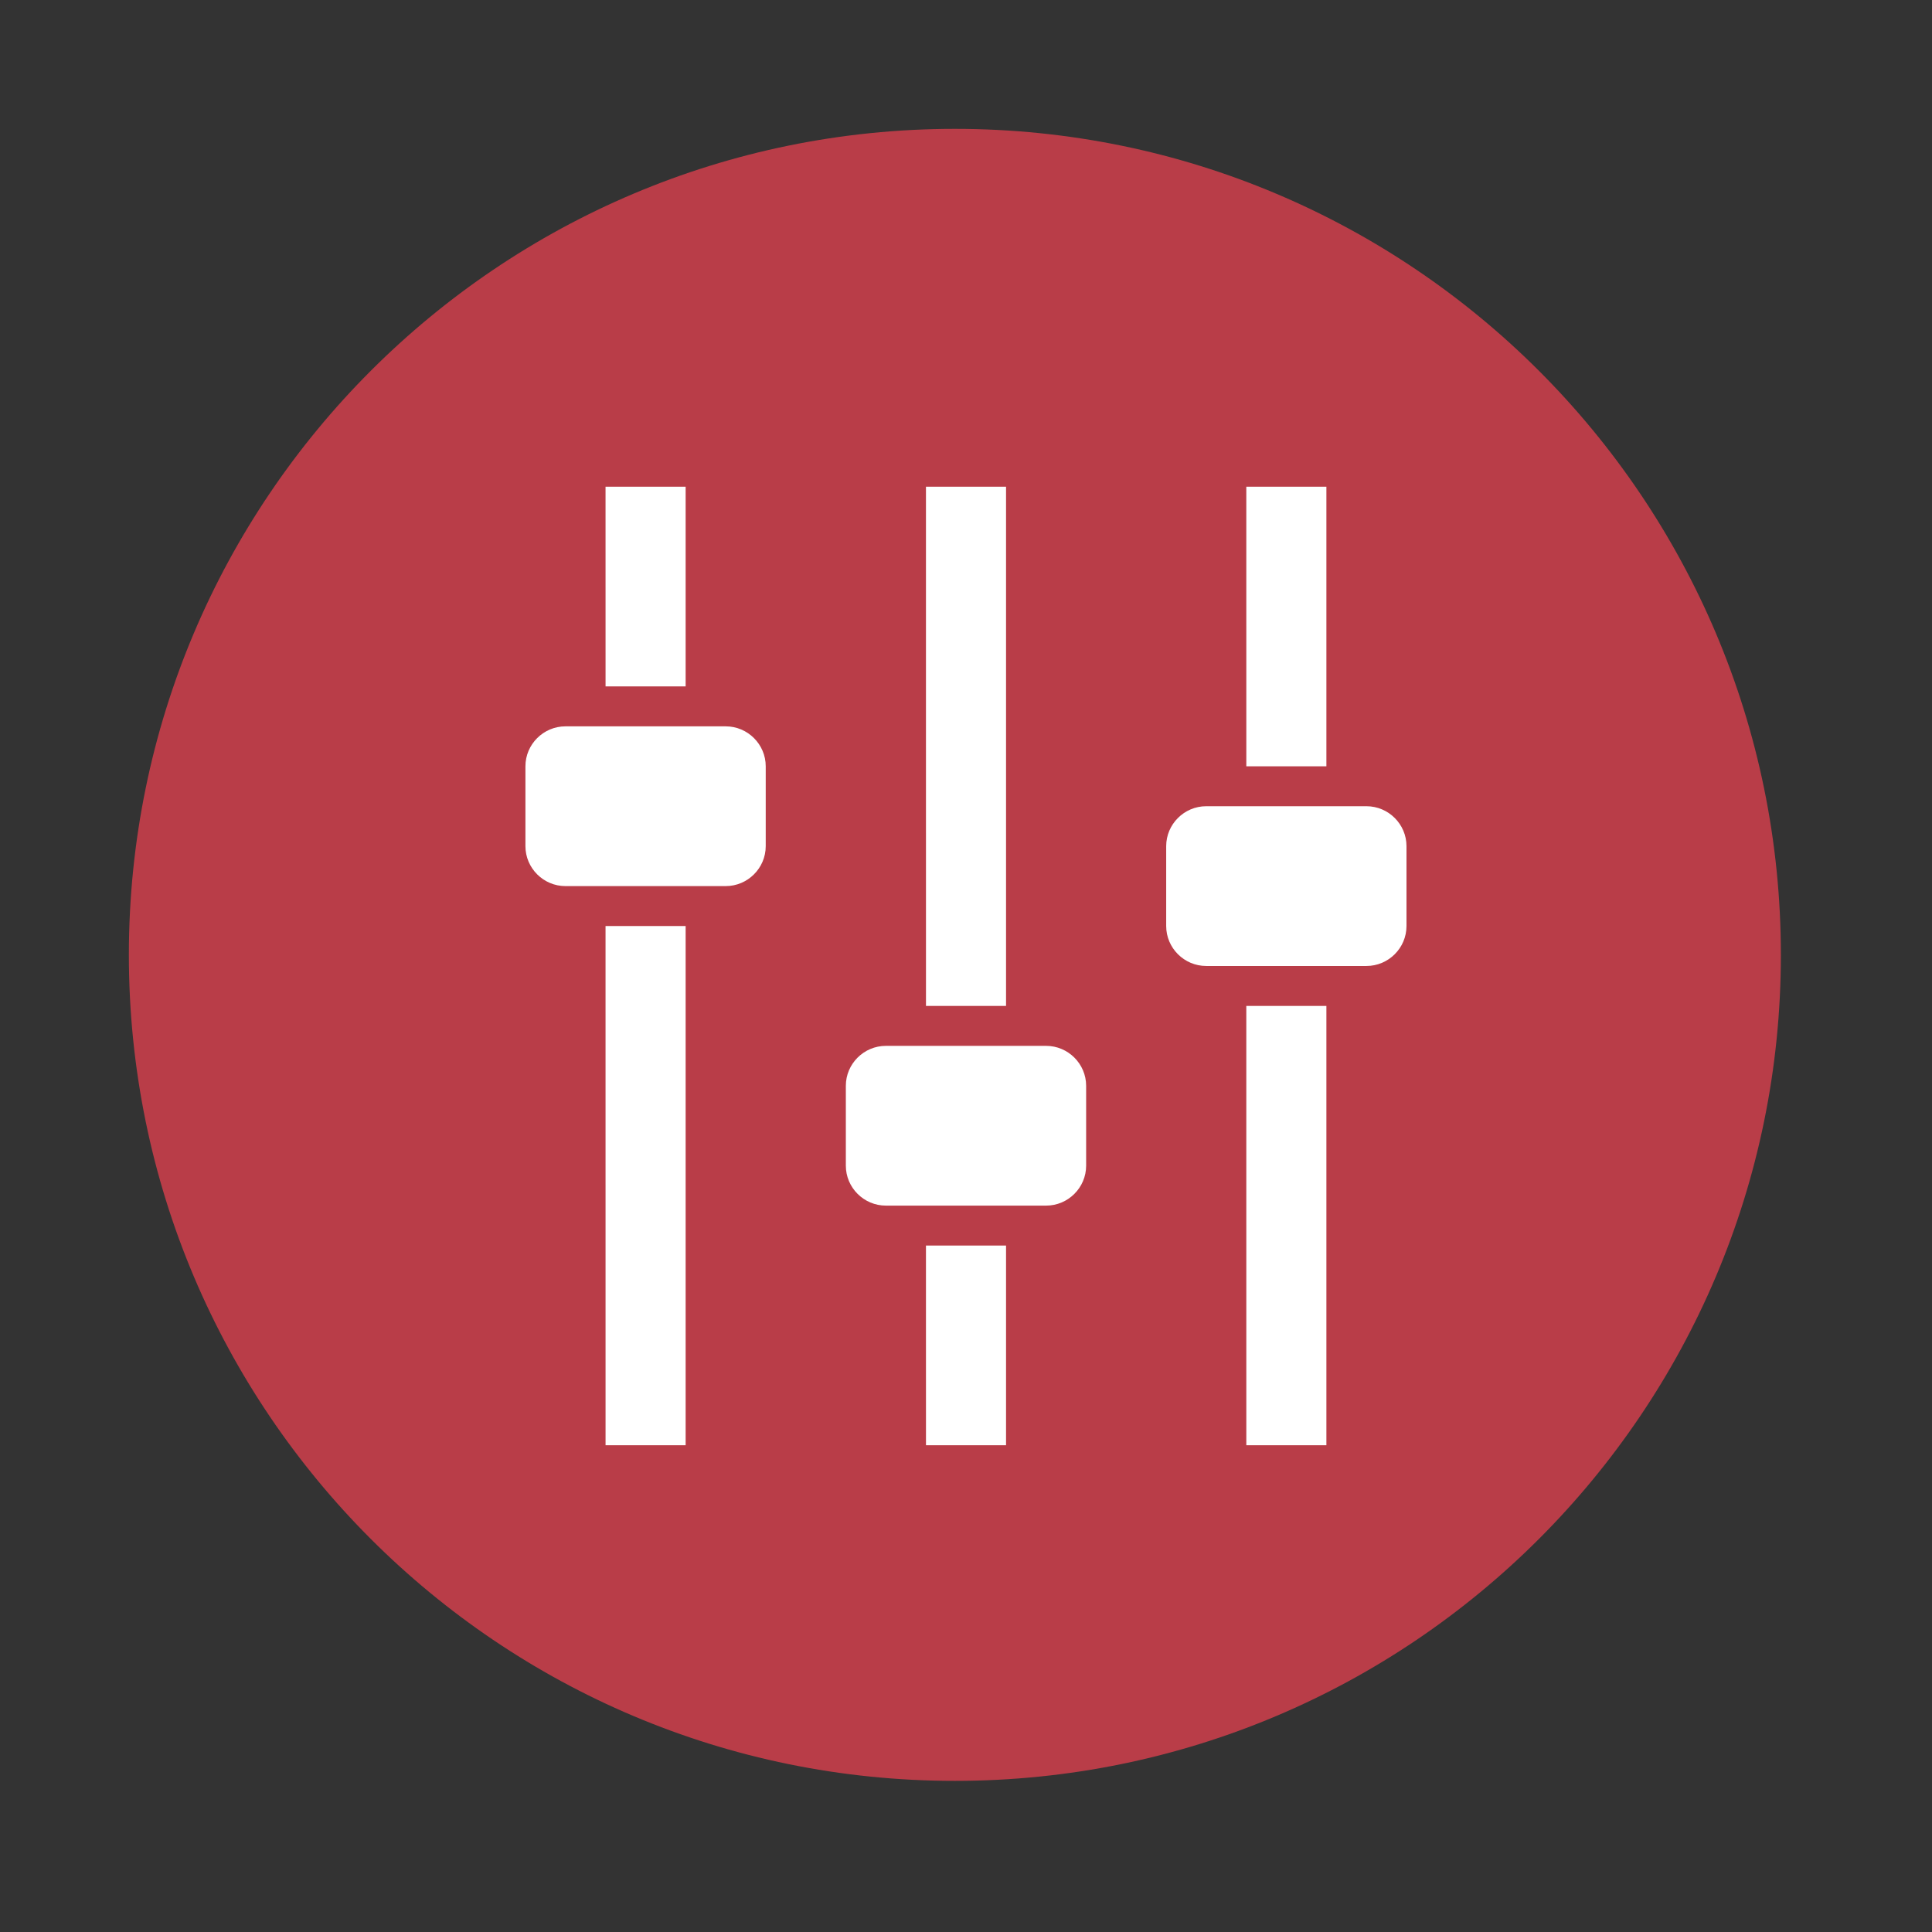 <?xml version="1.0" encoding="UTF-8" standalone="no"?>
<svg xmlns:dc="http://purl.org/dc/elements/1.1/" xmlns:cc="http://creativecommons.org/ns#" xmlns:rdf="http://www.w3.org/1999/02/22-rdf-syntax-ns#" xmlns:svg="http://www.w3.org/2000/svg" xmlns="http://www.w3.org/2000/svg" xmlns:sodipodi="http://sodipodi.sourceforge.net/DTD/sodipodi-0.dtd" xmlns:inkscape="http://www.inkscape.org/namespaces/inkscape" height="512" viewBox="0 0 512 512" width="512" version="1.1" id="svg2" inkscape:version="0.91 r" sodipodi:docname="knotify.svg">
<rect x="0" y="0" width="512" height="512" fill="#333333" stroke="none"/>
<defs id="defs25" />
<sodipodi:namedview pagecolor="#ffffff" bordercolor="#666666" borderopacity="1" objecttolerance="10" gridtolerance="10" guidetolerance="10" inkscape:pageopacity="0" inkscape:pageshadow="2" inkscape:window-width="640" inkscape:window-height="480" id="namedview23" showgrid="false" inkscape:zoom="0.4609375" inkscape:cx="256" inkscape:cy="256" inkscape:window-x="0" inkscape:window-y="0" inkscape:window-maximized="0" inkscape:current-layer="svg2" />
<path id="path4" d="m471.95 253.05c0 120.9-98.01 218.9-218.9 218.9-120.9 0-218.9-98.01-218.9-218.9 0-120.9 98.01-218.9 218.9-218.9 120.9 0 218.9 98.01 218.9 218.9" fill-rule="evenodd" fill="#b93d48" />
<path style="fill:#ffffff" inkscape:connector-curvature="0" d="m 192.313,192.489 -42.456,0 c -5.837,0 -10.613,4.764 -10.613,10.584 l 0,21.169 c 0,5.822 4.776,10.584 10.613,10.584 l 42.456,0 c 5.837,0 10.613,-4.764 10.613,-10.584 l 0,-21.169 c 0,-5.822 -4.776,-10.584 -10.613,-10.584" id="path68" />
<path style="fill:#ffffff" inkscape:connector-curvature="0" d="m 160.475,128.983 21.225,0 0,52.922 -21.22,0 z" id="path70" />
<path style="fill:#ffffff" inkscape:connector-curvature="0" d="m 160.475,245.411 21.225,0 0,137.597 -21.22,0 z" id="path72" />
<path style="fill:#ffffff" inkscape:connector-curvature="0" d="m 277.225,277.164 -42.456,0 c -5.837,0 -10.613,4.764 -10.613,10.584 l 0,21.169 c 0,5.822 4.776,10.584 10.613,10.584 l 42.456,0 c 5.837,0 10.613,-4.764 10.613,-10.584 l 0,-21.169 c 0,-5.822 -4.776,-10.584 -10.613,-10.584" id="path74" />
<path style="fill:#ffffff" inkscape:connector-curvature="0" d="m 245.388,128.983 21.225,0 0,137.597 -21.22,0 z" id="path76" />
<path style="fill:#ffffff" inkscape:connector-curvature="0" d="m 245.388,330.086 21.225,0 0,52.922 -21.22,0 z" id="path78" />
<path style="fill:#ffffff" inkscape:connector-curvature="0" d="m 362.121,213.658 -42.456,0 c -5.836,0 -10.613,4.764 -10.613,10.584 l 0,21.169 c 0,5.822 4.776,10.584 10.613,10.584 l 42.456,0 c 5.838,0 10.613,-4.764 10.613,-10.584 l 0,-21.169 c 0,-5.822 -4.776,-10.584 -10.613,-10.584" id="path80" />
<path style="fill:#ffffff" inkscape:connector-curvature="0" d="m 330.283,128.983 21.225,0 0,74.091 -21.22,0 z" id="path82" />
<path style="fill:#ffffff" inkscape:connector-curvature="0" d="m 330.283,266.58 21.225,0 0,116.428 -21.22,0 z" id="path84" />
</svg>
